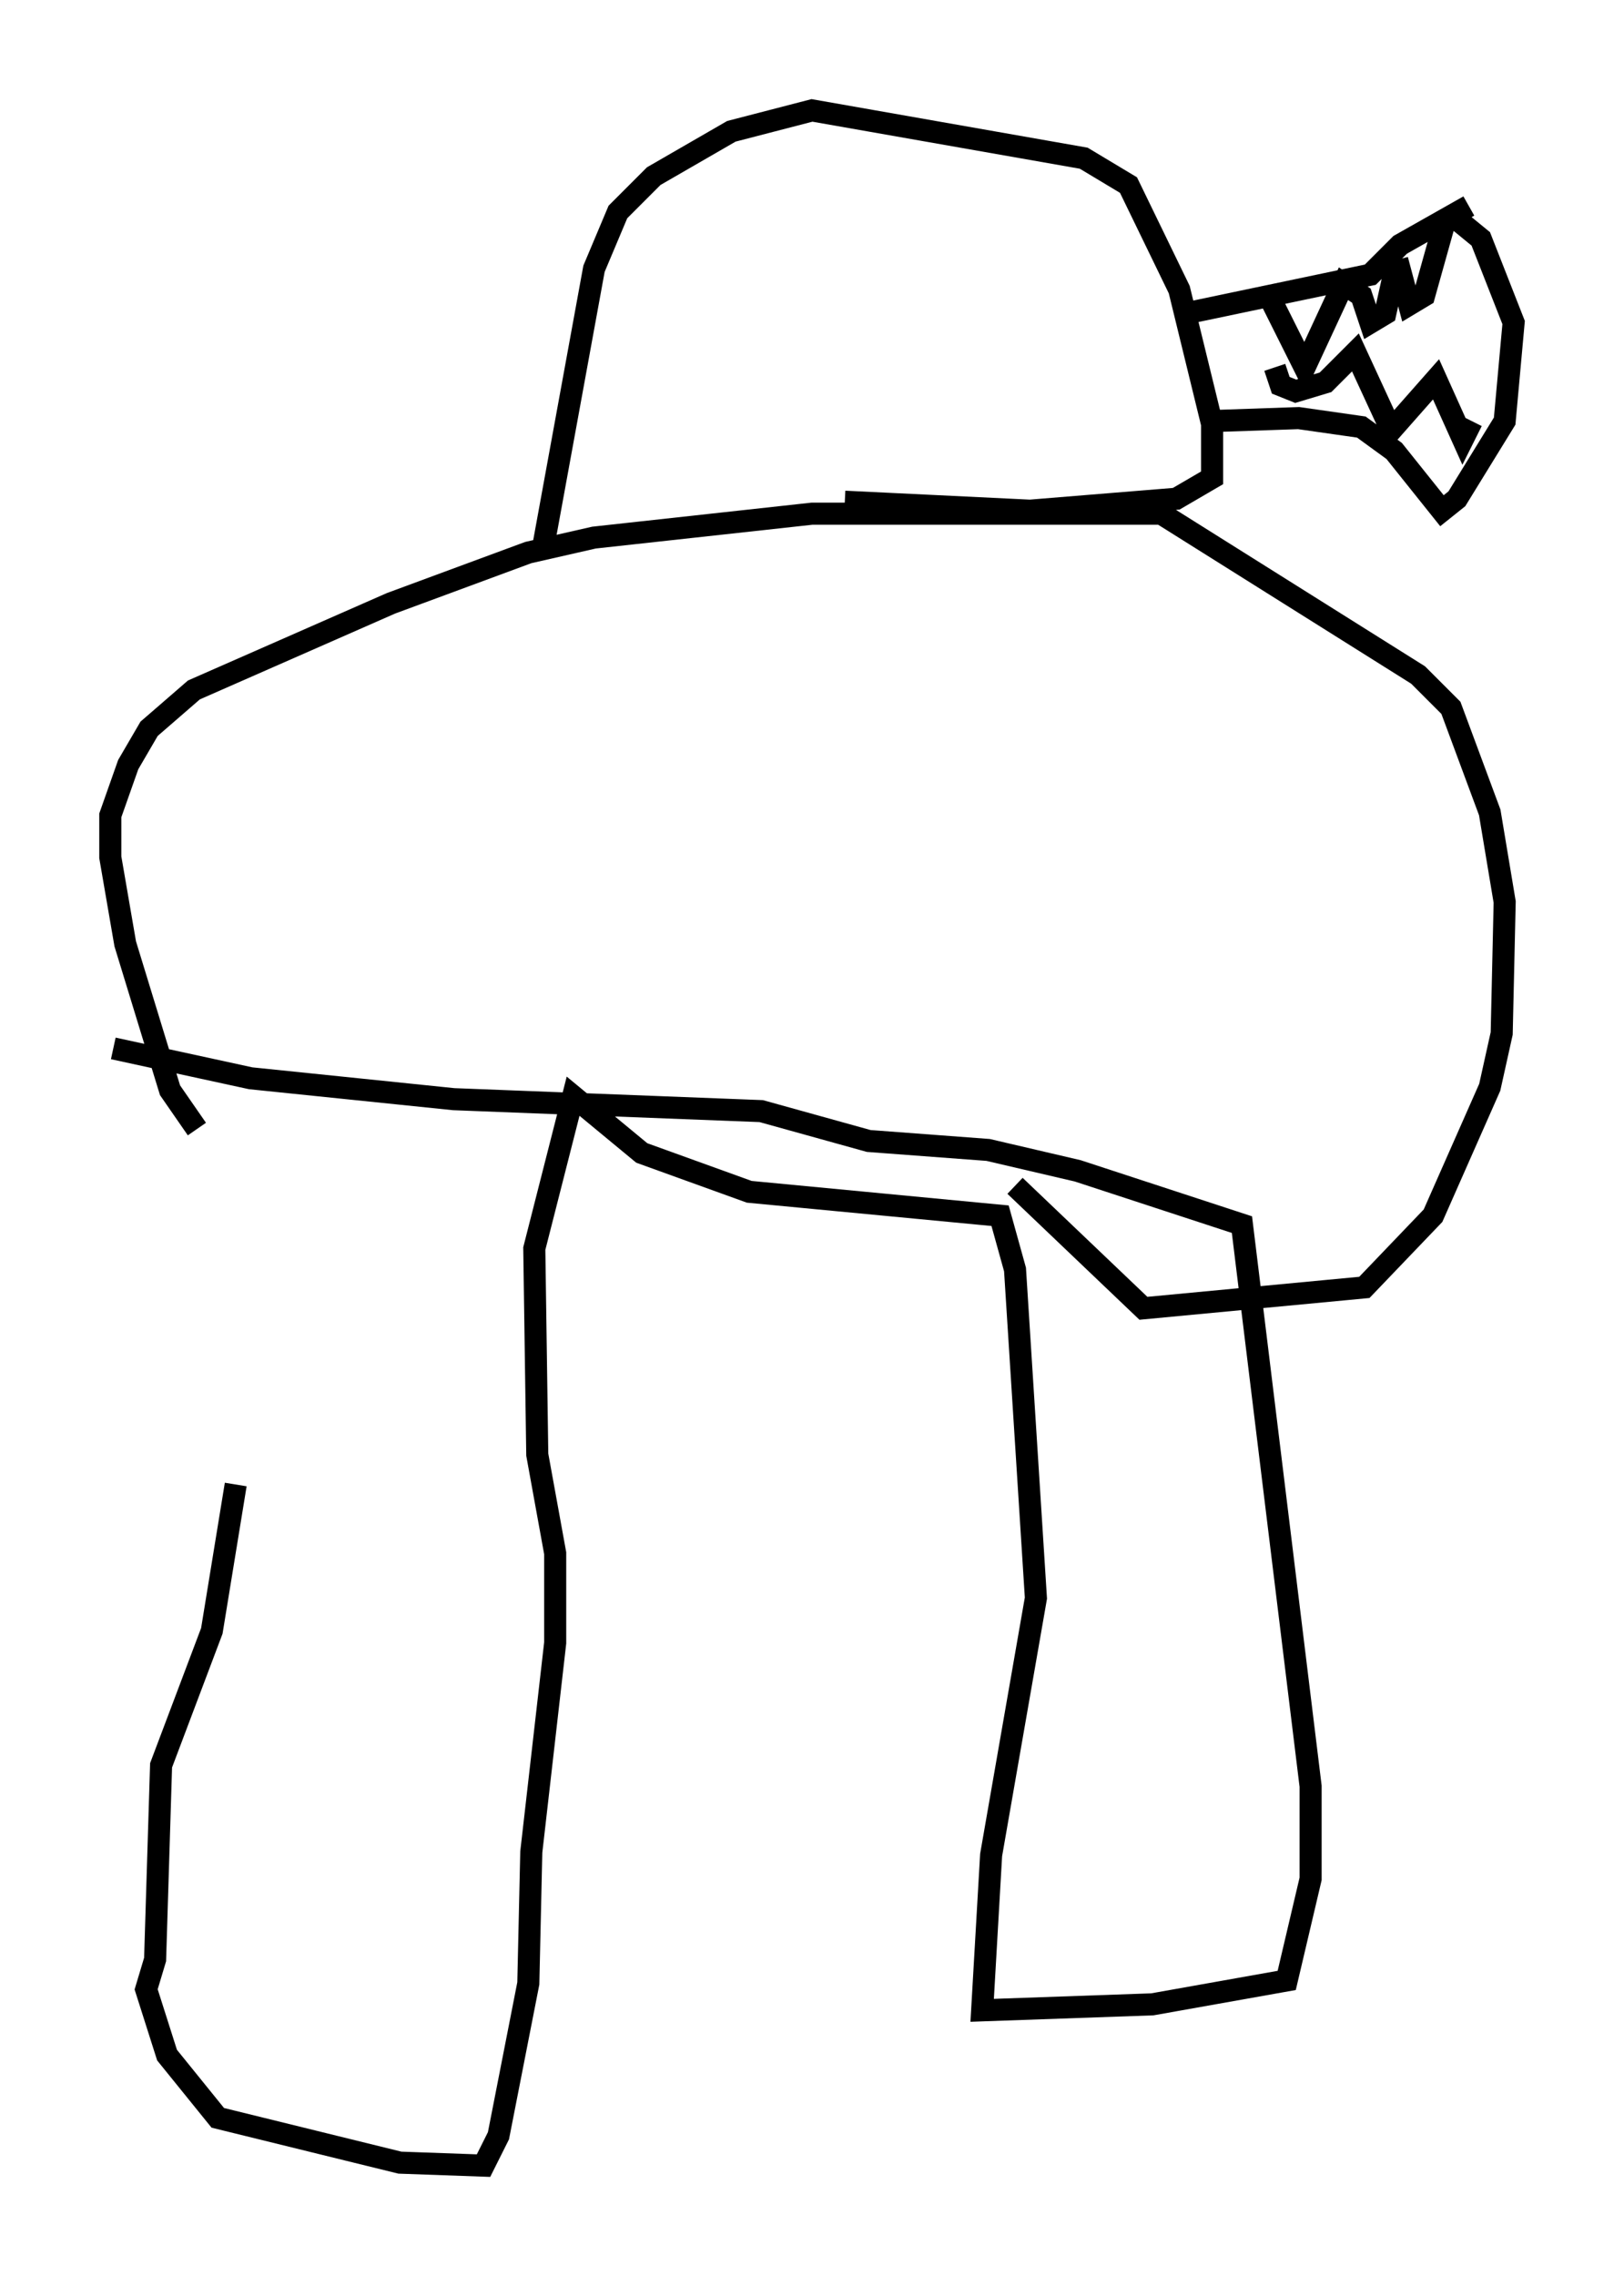 <?xml version="1.0" encoding="utf-8" ?>
<svg baseProfile="full" height="103.098" version="1.1" width="73.599" xmlns="http://www.w3.org/2000/svg" xmlns:ev="http://www.w3.org/2001/xml-events" xmlns:xlink="http://www.w3.org/1999/xlink"><defs /><rect fill="white" height="103.098" width="73.599" x="0" y="0" /><path d="M10.548, 50.872 m0.135, 16.373 l-1.083, 6.631 -2.3, 6.089 l-0.271, 8.796 -0.406, 1.353 l0.947, 2.977 2.3, 2.842 l8.254, 2.03 3.789, 0.135 l0.677, -1.353 1.353, -6.901 l0.135, -5.954 1.083, -9.472 l0.0, -4.059 -0.812, -4.465 l-0.135, -9.337 1.759, -6.901 l3.112, 2.571 4.871, 1.759 l11.367, 1.083 0.677, 2.436 l0.947, 14.885 -2.03, 11.637 l-0.406, 7.036 7.713, -0.271 l6.089, -1.083 1.083, -4.601 l0.0, -4.195 -3.112, -25.44 l-7.442, -2.436 -4.059, -0.947 l-5.413, -0.406 -4.871, -1.353 l-13.938, -0.541 -9.202, -0.947 l-6.225, -1.353 m3.789, 3.654 l-1.218, -1.759 -2.03, -6.631 l-0.677, -3.924 0.0, -1.894 l0.812, -2.3 0.947, -1.624 l2.03, -1.759 8.931, -3.924 l6.225, -2.3 2.977, -0.677 l9.878, -1.083 15.832, 0.0 l11.637, 7.307 1.488, 1.488 l1.759, 4.736 0.677, 4.059 l-0.135, 5.954 -0.541, 2.436 l-2.571, 5.819 -3.112, 3.248 l-10.013, 0.947 -5.819, -5.548 m-21.38, -28.958 l2.3, -12.584 1.083, -2.571 l1.624, -1.624 3.518, -2.03 l3.654, -0.947 12.314, 2.165 l2.03, 1.218 2.3, 4.736 l1.488, 6.089 0.0, 2.436 l-1.624, 0.947 -6.631, 0.541 l-8.39, -0.406 m15.426, -8.525 l8.39, -1.759 1.353, -1.353 l3.112, -1.759 m-11.637, 9.743 l3.924, -0.135 2.842, 0.406 l1.488, 1.083 2.165, 2.706 l0.677, -0.541 2.165, -3.518 l0.406, -4.465 -1.488, -3.789 l-1.488, -1.218 m-8.119, 3.789 l1.624, 3.248 1.759, -3.789 l0.812, 0.541 0.406, 1.218 l0.677, -0.406 0.541, -2.436 m0.0, 0.0 l0.541, 2.03 0.677, -0.406 l0.947, -3.383 m-7.713, 6.631 l0.271, 0.812 0.677, 0.271 l1.353, -0.406 1.353, -1.353 l1.624, 3.518 2.03, -2.3 l1.218, 2.706 0.406, -0.812 " fill="none" stroke="black" stroke-width="1" /></svg>